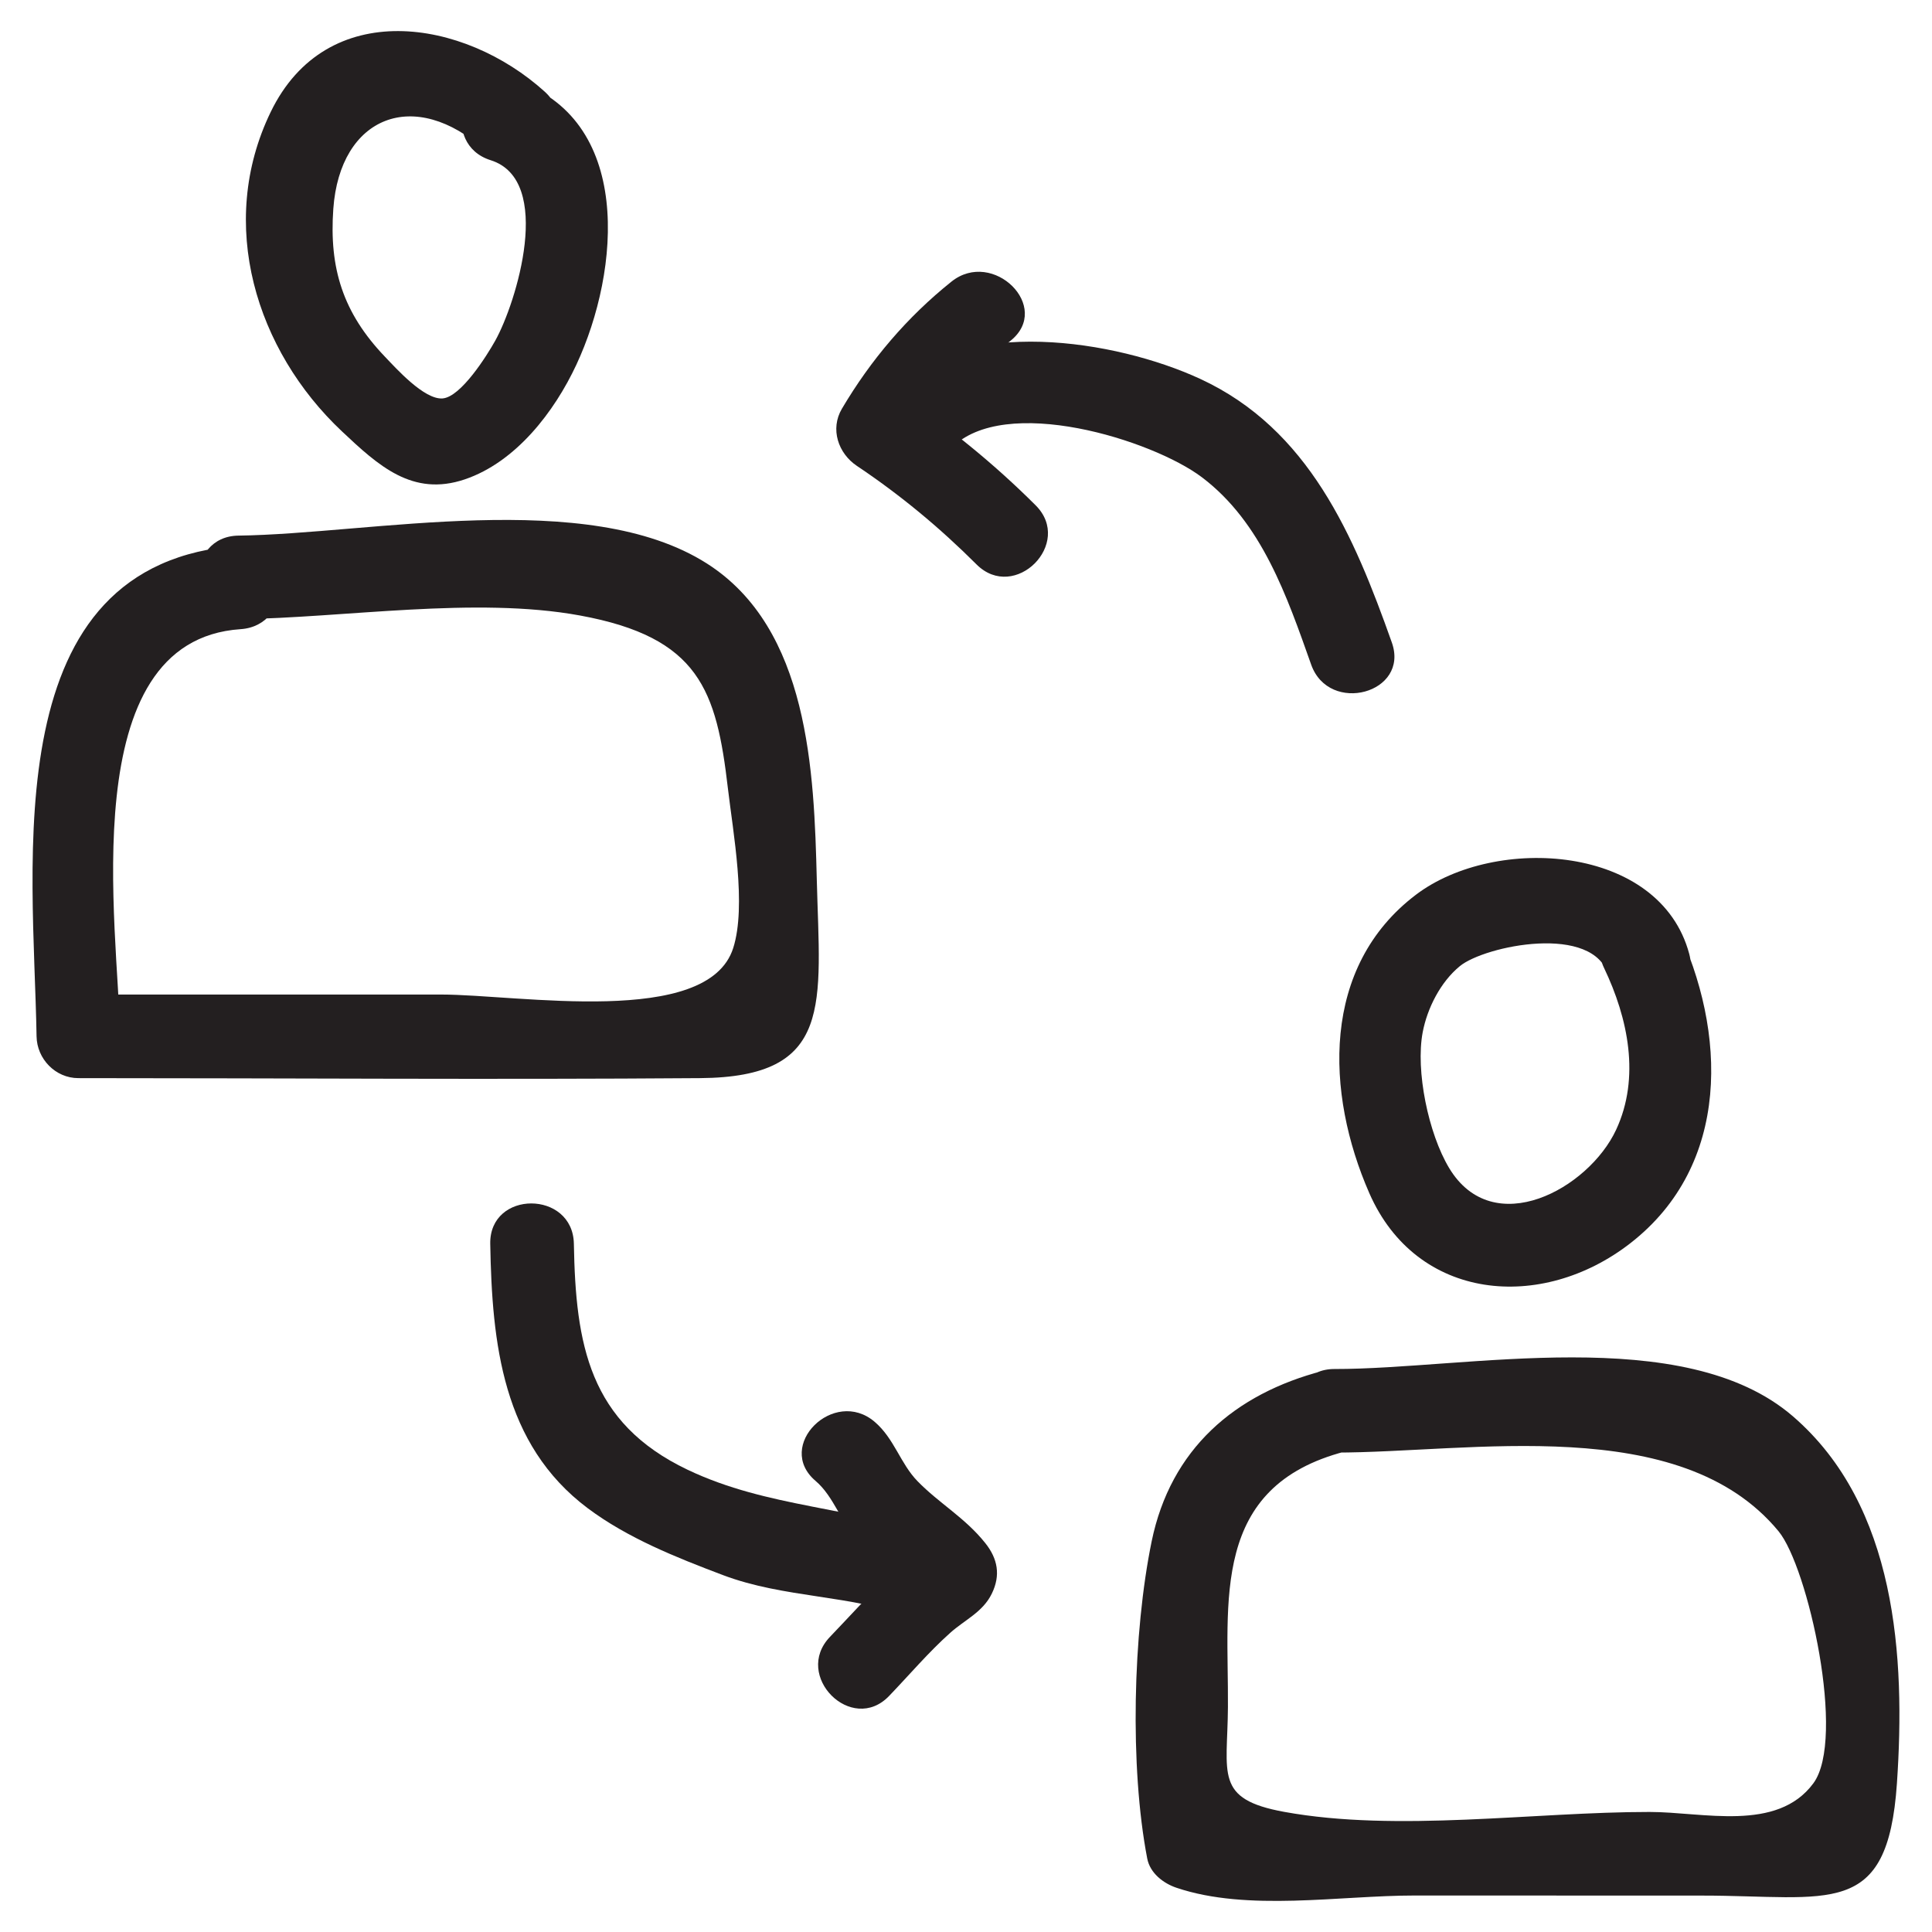 <?xml version="1.0" ?><svg id="Layer_1" style="enable-background:new 0 0 52 52;" version="1.1" viewBox="0 0 52 52" xml:space="preserve" xmlns="http://www.w3.org/2000/svg" xmlns:xlink="http://www.w3.org/1999/xlink"><style type="text/css">
	.st0{fill:#231F20;}
</style><g><g><path class="st0" d="M43.174,26.054c0.645,1.349,0.981,2.946,0.323,4.356    c-0.74,1.586-3.306,2.999-4.493,1.028c-0.559-0.929-0.908-2.62-0.712-3.655    c0.123-0.647,0.48-1.354,1.001-1.78c0.669-0.548,3.621-1.161,4.003,0.27    c0.373,1.398,2.544,0.805,2.17-0.598c-0.788-2.952-5.216-3.211-7.351-1.597    c-2.564,1.939-2.441,5.34-1.259,8.038c1.275,2.91,4.635,3.202,7.023,1.347    c2.717-2.11,2.601-5.696,1.239-8.544C44.492,23.612,42.552,24.752,43.174,26.054    L43.174,26.054z"/></g><g><path class="st0" d="M35.919,39.096c3.65,0.006,9.299-1.093,11.95,2.117    c0.794,0.961,1.824,5.588,0.937,6.786c-0.978,1.321-2.968,0.77-4.407,0.77    c-3.107-0.001-6.784,0.553-9.833-0.002c-1.889-0.344-1.528-1.017-1.516-2.82    c0.019-2.849-0.483-5.937,3.159-6.881c1.401-0.363,0.807-2.534-0.598-2.17    c-2.38,0.617-4.103,2.106-4.614,4.59c-0.505,2.458-0.594,6.069-0.119,8.537    c0.076,0.392,0.431,0.666,0.786,0.786c1.921,0.649,4.391,0.208,6.414,0.209    c2.575,0.001,5.151,0.001,7.726,0.002c3.452,0.001,5.003,0.643,5.252-3.02    c0.231-3.391-0.006-7.465-2.796-9.877c-2.939-2.541-8.803-1.27-12.342-1.276    C34.472,36.844,34.469,39.094,35.919,39.096L35.919,39.096z"/></g><g><path class="st0" d="M13.195,33.477c0.047,2.675,0.327,5.396,2.624,7.117    c1.075,0.805,2.384,1.325,3.634,1.798c1.665,0.63,3.453,0.525,5.099,1.149    c1.355,0.514,1.941-1.661,0.598-2.17c-2.191-0.83-4.46-0.773-6.644-1.813    c-2.653-1.264-3.013-3.373-3.06-6.08    C15.42,32.031,13.17,32.026,13.195,33.477L13.195,33.477z"/></g><g><path class="st0" d="M21.95,39.858c0.505,0.43,0.676,1.126,1.155,1.599    c0.603,0.594,1.276,0.981,1.822,1.664c-0.059-0.454-0.117-0.909-0.176-1.363    c0.15-0.305-0.082,0.037-0.265,0.174c-0.223,0.167-0.427,0.351-0.627,0.545    c-0.524,0.507-1.015,1.053-1.52,1.579c-1.003,1.045,0.586,2.638,1.591,1.591    c0.542-0.564,1.061-1.177,1.644-1.698c0.399-0.357,0.875-0.555,1.12-1.055    c0.244-0.498,0.159-0.944-0.176-1.363c-0.546-0.684-1.239-1.066-1.822-1.664    c-0.465-0.477-0.625-1.147-1.155-1.599    C22.445,37.333,20.846,38.917,21.95,39.858L21.95,39.858z"/></g><g><path class="st0" d="M25.607,7.581c-1.195,0.957-2.168,2.103-2.947,3.42    c-0.323,0.546-0.1,1.202,0.404,1.539c1.166,0.78,2.228,1.661,3.22,2.652    c1.026,1.024,2.617-0.566,1.591-1.591c-1.126-1.124-2.353-2.12-3.676-3.004    c0.135,0.513,0.269,1.026,0.404,1.539c0.687-1.161,1.542-2.121,2.595-2.964    C28.328,8.267,26.727,6.684,25.607,7.581L25.607,7.581z"/></g><g><path class="st0" d="M25.601,12.065c1.432-1.473,5.419-0.222,6.746,0.779    c1.615,1.218,2.292,3.207,2.944,5.046c0.481,1.355,2.655,0.771,2.17-0.598    c-1.018-2.872-2.232-5.745-5.163-7.097c-2.267-1.046-6.363-1.7-8.287,0.28    C23,11.513,24.59,13.105,25.601,12.065L25.601,12.065z"/></g><g><path class="st0" d="M6.42,16.666c2.854-0.036,6.366-0.617,9.19-0.1    c3.215,0.589,3.674,2.013,3.982,4.656c0.137,1.173,0.506,3.156,0.142,4.296    c-0.685,2.147-5.766,1.25-7.864,1.25c-3.254-0-6.507-0-9.761-0    c0.375,0.375,0.75,0.75,1.125,1.125c-0.048-2.902-1.284-10.656,3.242-10.959    c1.437-0.096,1.448-2.347,0-2.25c-6.637,0.444-5.57,8.496-5.492,13.209    c0.01,0.608,0.507,1.125,1.125,1.125c5.577,0,11.156,0.042,16.733,0    c3.614-0.027,3.226-1.985,3.142-5.343c-0.073-2.9-0.206-6.757-2.959-8.509    c-3.224-2.052-9.058-0.795-12.606-0.75C4.973,14.434,4.969,16.684,6.42,16.666    L6.42,16.666z"/></g><g><path class="st0" d="M13.206,4.312c1.713,0.539,0.688,3.847,0.123,4.858    c-0.217,0.389-0.923,1.52-1.42,1.554c-0.495,0.034-1.249-0.811-1.551-1.126    C9.23,8.418,8.857,7.219,8.971,5.622c0.178-2.494,2.185-3.297,4.099-1.564    c1.071,0.97,2.667-0.617,1.591-1.591c-2.174-1.969-5.871-2.562-7.376,0.549    C5.827,6.028,6.892,9.434,9.201,11.608c0.984,0.926,1.901,1.77,3.309,1.294    c1.377-0.466,2.414-1.822,3.004-3.088c1.182-2.535,1.543-6.648-1.711-7.671    C12.419,1.707,11.827,3.879,13.206,4.312L13.206,4.312z"/></g></g></svg>